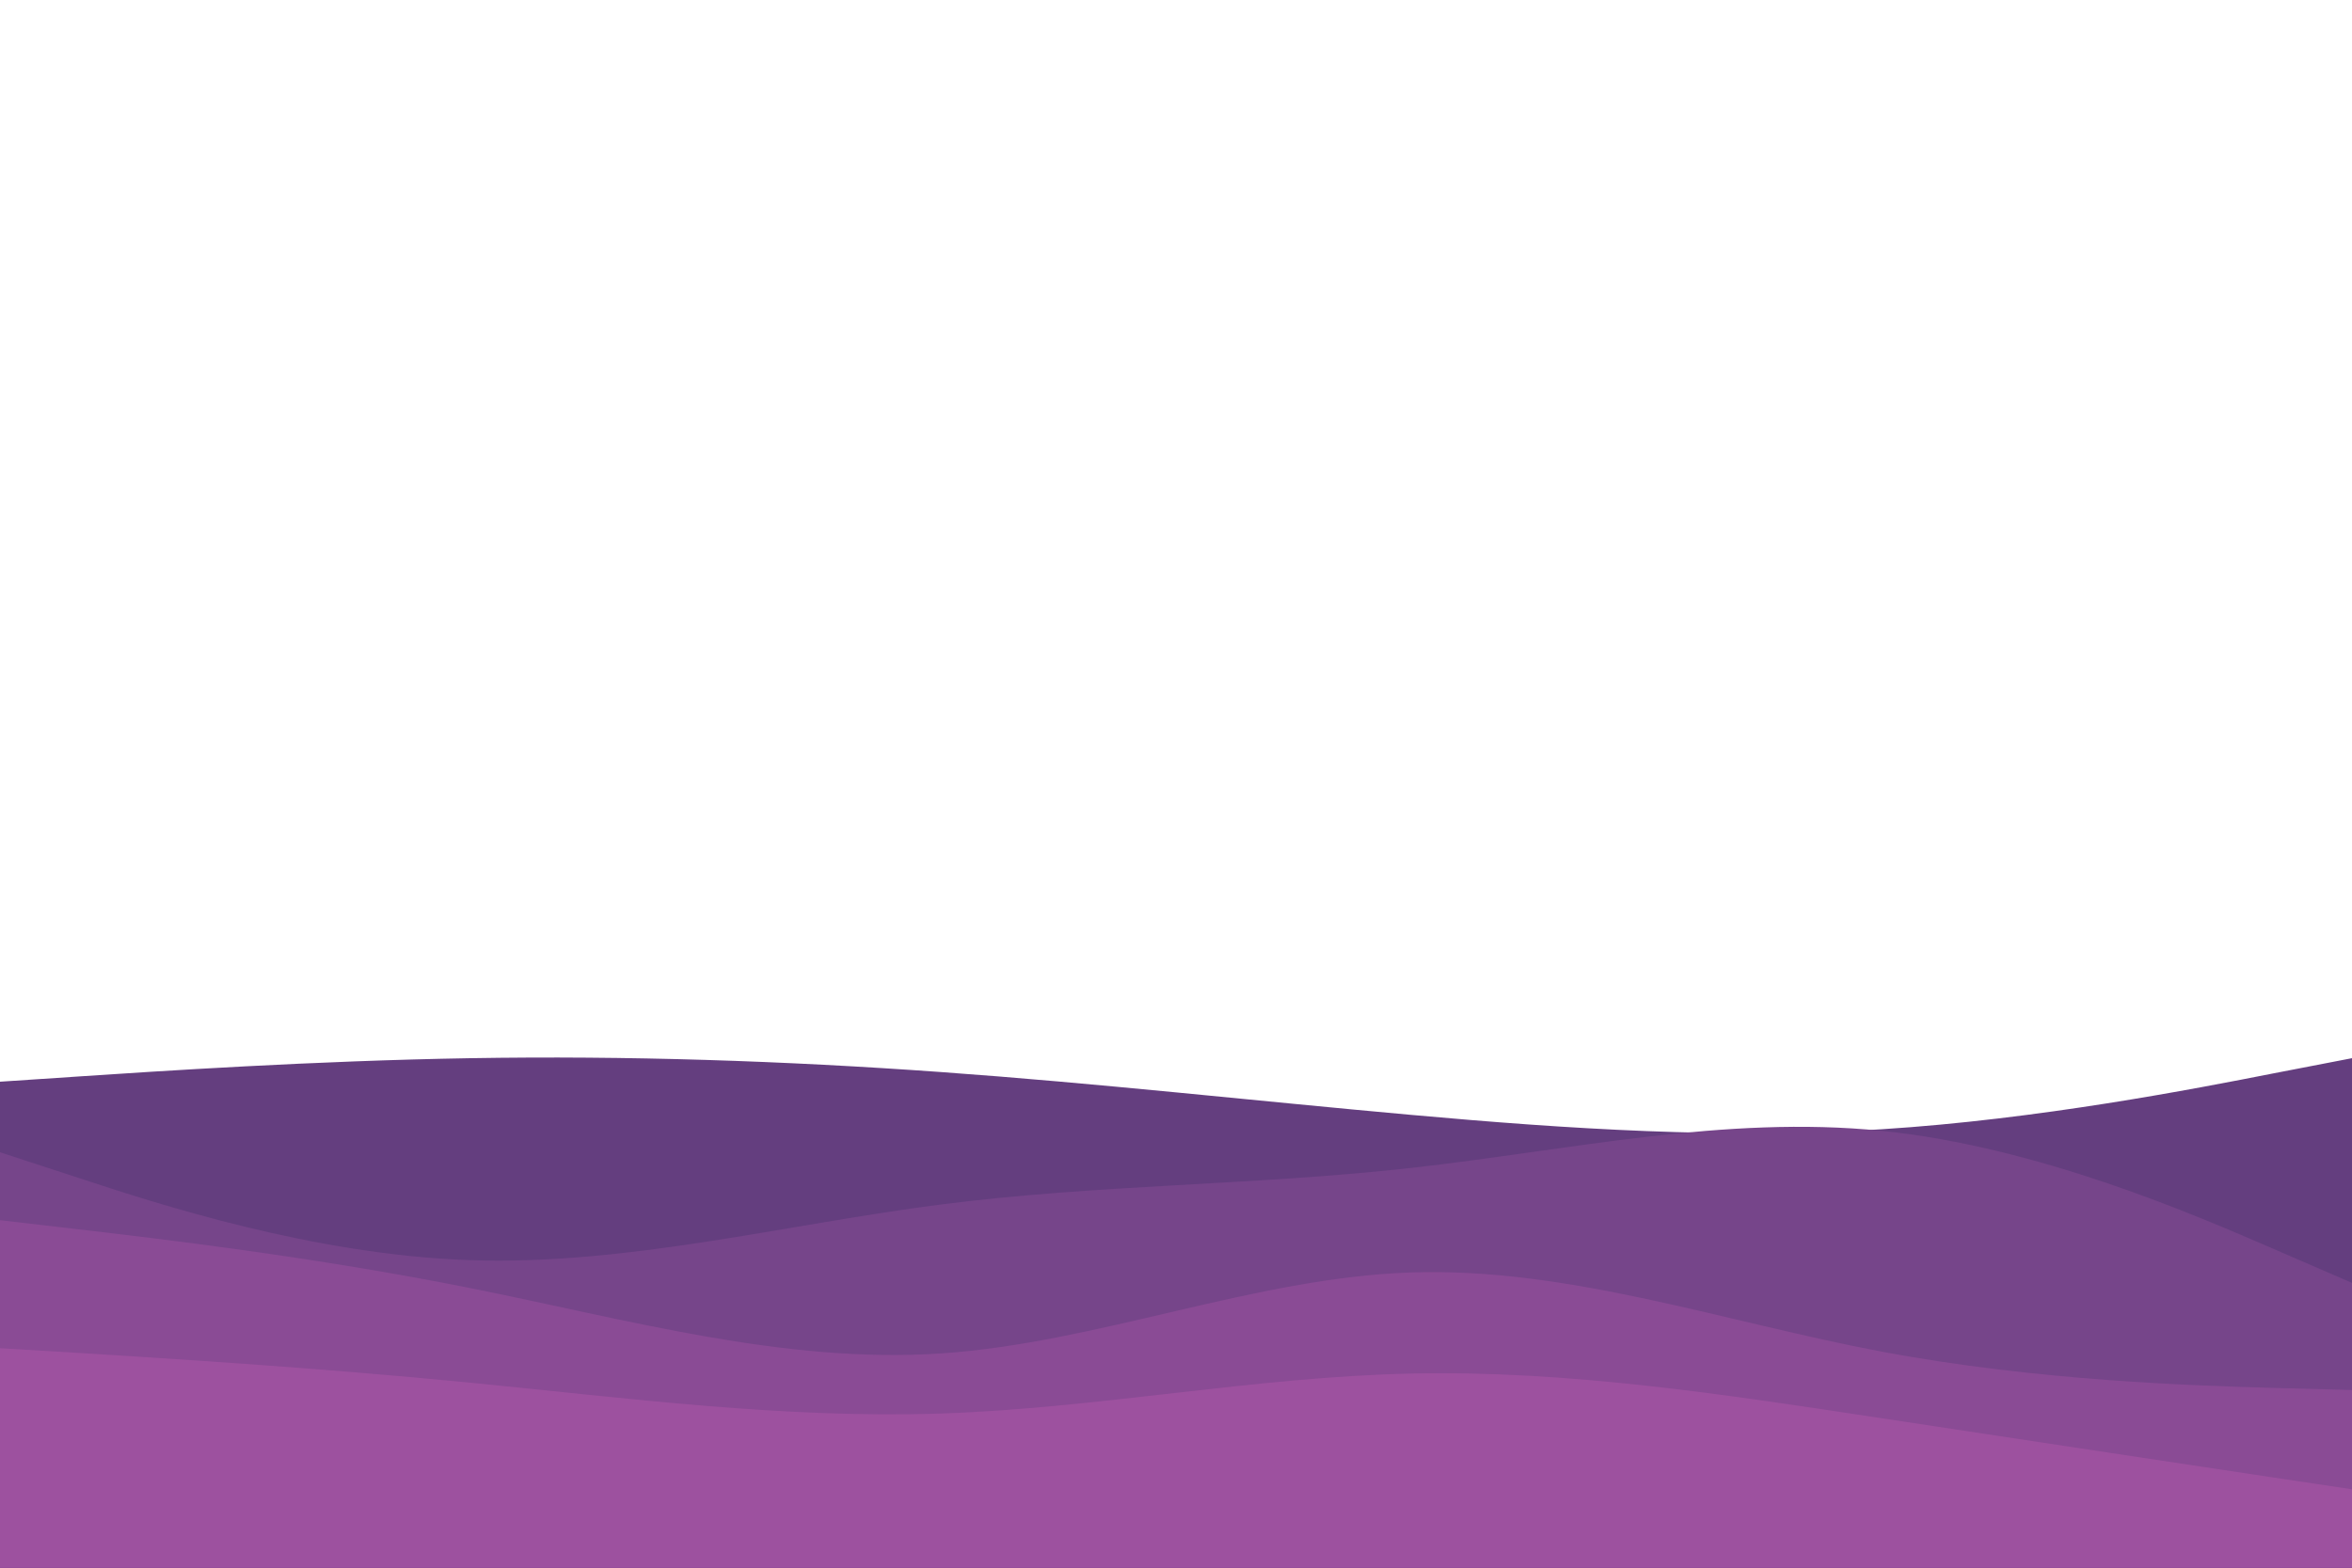 <svg id="visual" xmlns="http://www.w3.org/2000/svg" viewBox="0 0 900 600"><defs><style>.cls-1{fill:#643e7f;}.cls-2{fill:#76458a;}.cls-3{fill:#8a4b95;}.cls-4{fill:#9d519f;}</style></defs><path class="cls-1" d="M0,414l30-2c30-2,90-6,150-7s120,1,180,5.3,120,11,180,16.4,120,9.3,180,5.5,120-15.5,150-21.4l30-5.8V601H0Z"/><path class="cls-2" d="M0,441l30,9.8c30,9.9,90,29.5,150,31.5S300,468.7,360,461s120-7.3,180-14,120-20.3,180-14.2S840,465,870,478l30,13V601H0Z"/><path class="cls-3" d="M0,467l30,3.5C60,474,120,481,180,493s120,29,180,25,120-29,180-31,120,19,180,30.3,120,13,150,13.9l30,.8v69H0Z"/><path class="cls-4" d="M0,516l30,1.8c30,1.9,90,5.5,150,11.4S300,543,360,541s120-14,180-15.3,120,8,180,17.1S840,561,870,565.5l30,4.5v31H0Z"/></svg>